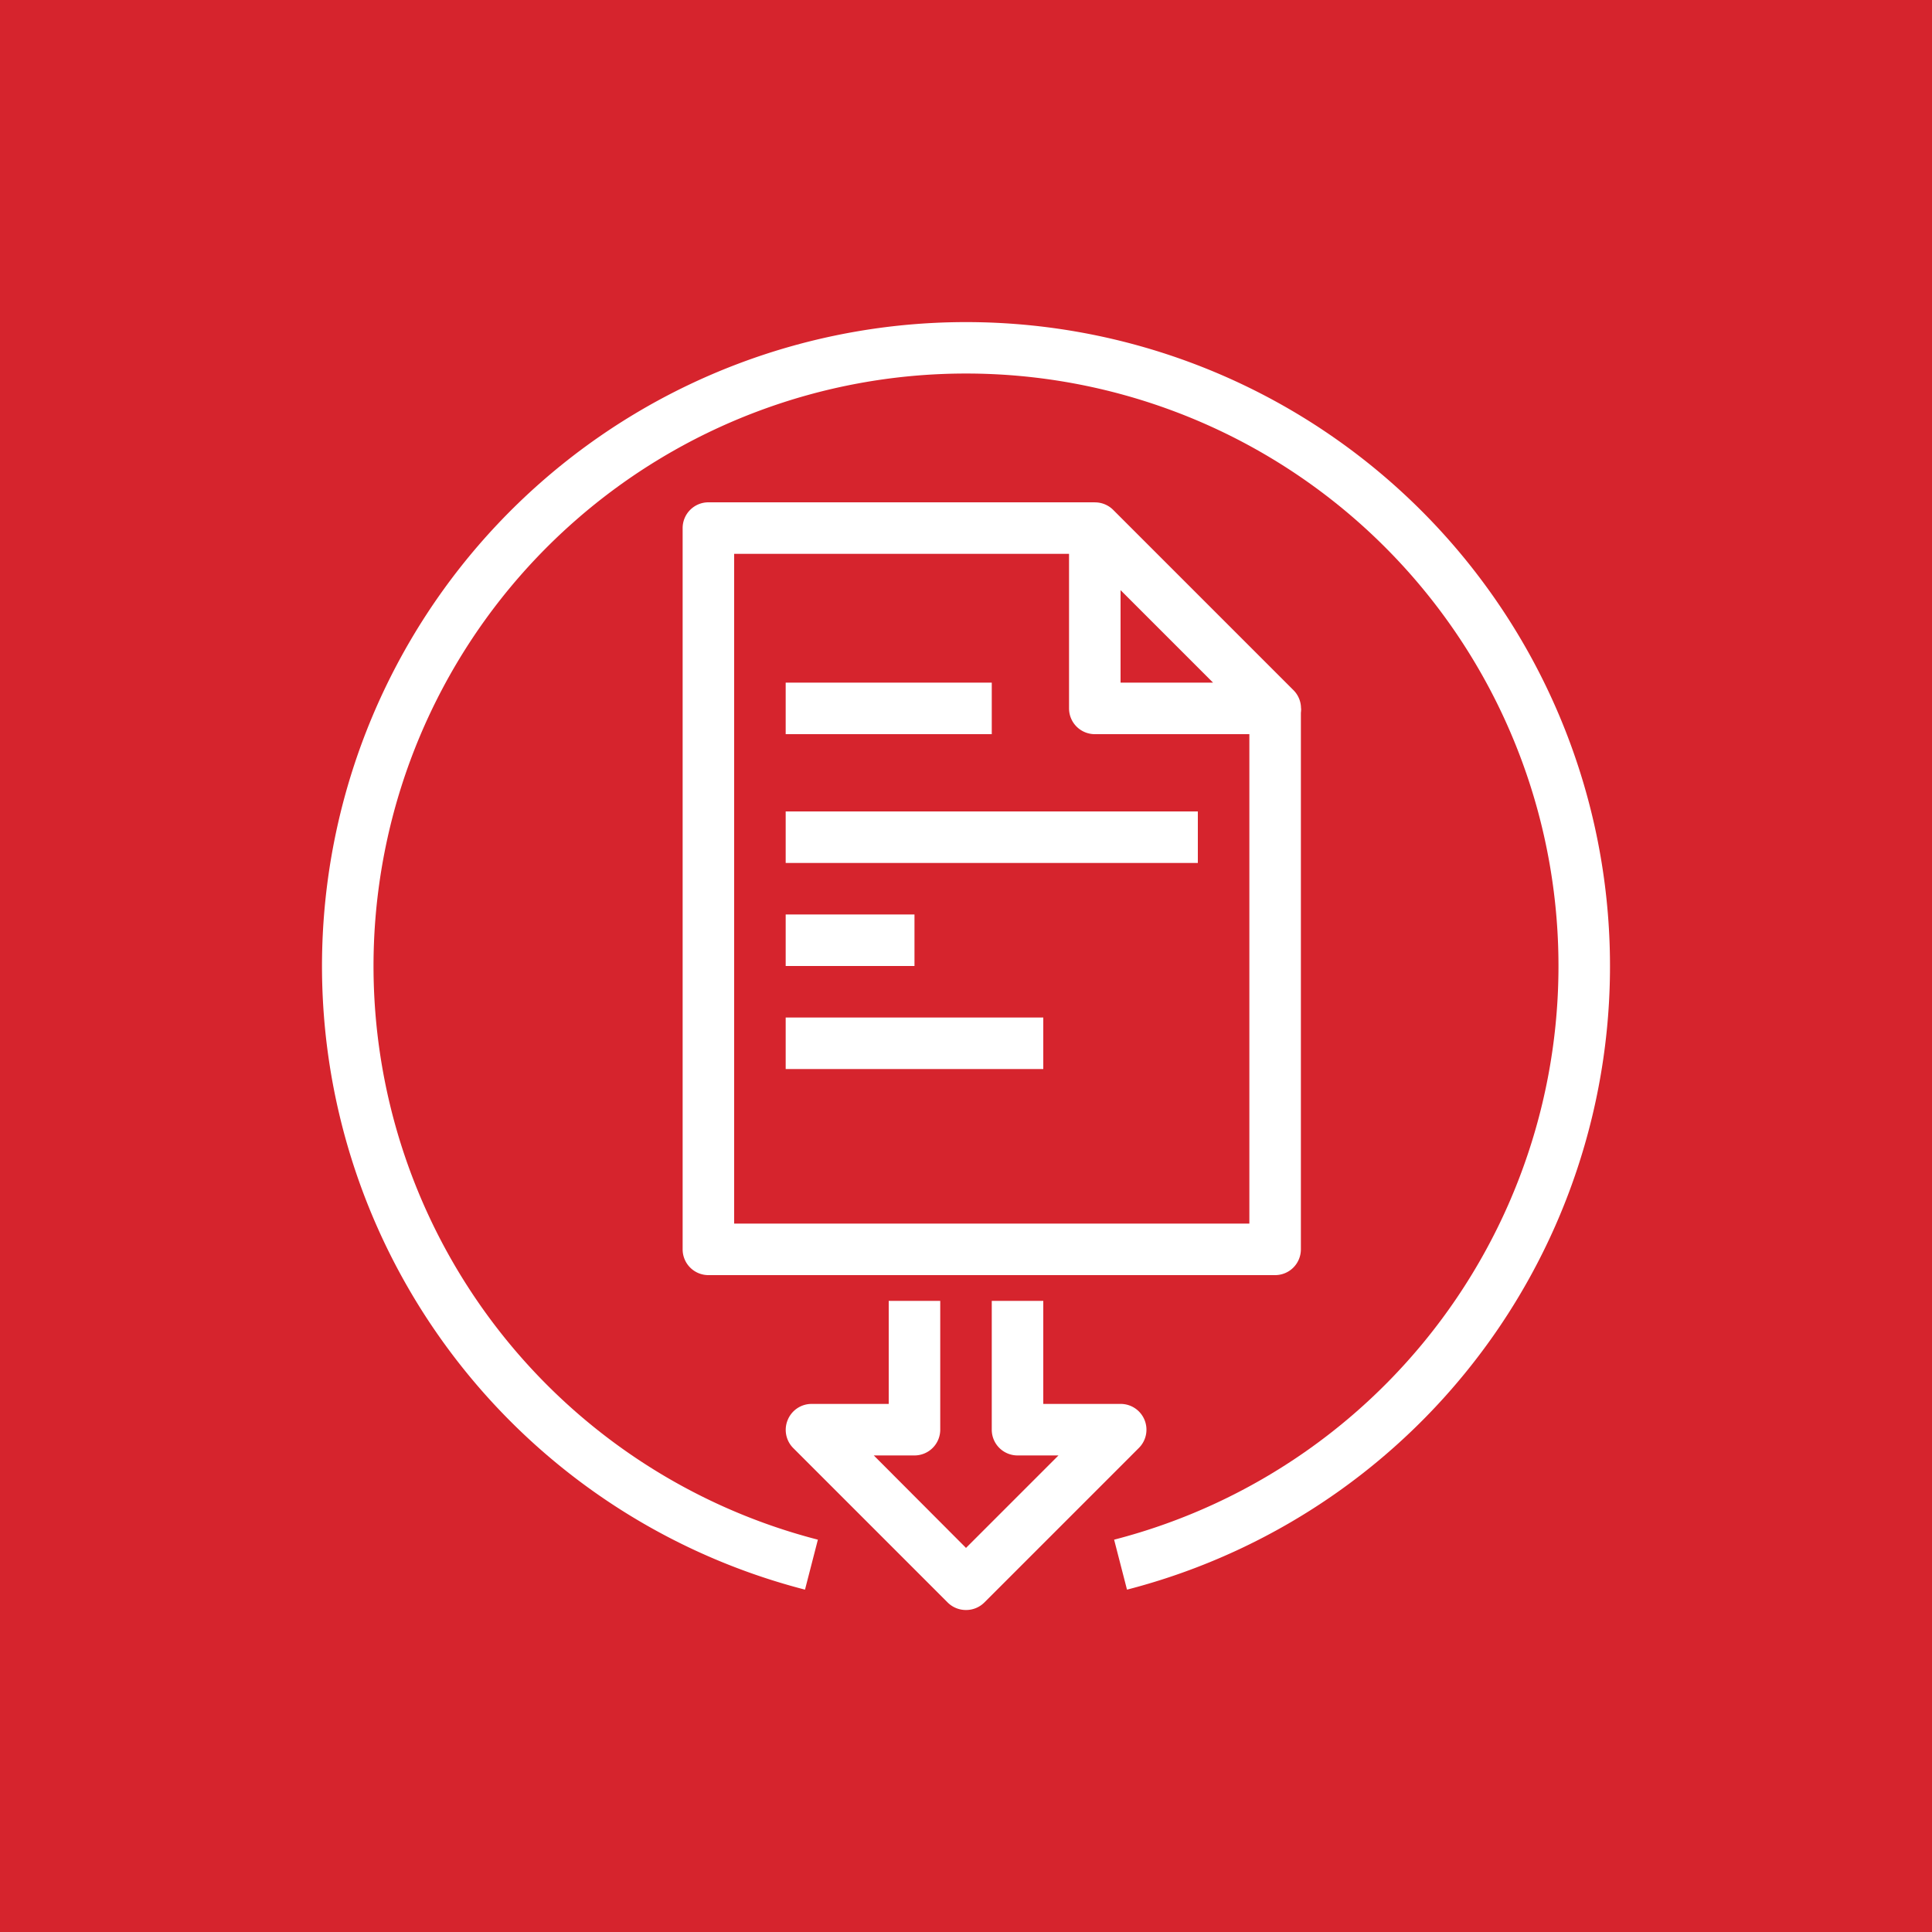 <svg xmlns="http://www.w3.org/2000/svg" viewBox="0 0 75 75"><defs><style>.cls-1{fill:#d6242d}.cls-2{fill:#fff}</style></defs><title>AWS-Artifact_light-bg</title><g id="Reference"><rect id="Red_Light_BG" width="75" height="75" class="cls-1" data-name="Red Light BG"/><g id="Product_Icon" data-name="Product Icon"><path d="M37.5,62.5a1,1,0,0,1-.71-.29l-6-6a1,1,0,0,1-.21-1.09,1,1,0,0,1,.92-.62h3v-4h2v5a1,1,0,0,1-1,1H33.92l3.58,3.59,3.59-3.59H39.5a1,1,0,0,1-1-1v-5h2v4h3a1,1,0,0,1,.93.62,1,1,0,0,1-.22,1.09l-6,6A1,1,0,0,1,37.5,62.5Z" class="cls-2"/><path d="M49.5,49.5h-22a1,1,0,0,1-1-1v-28a1,1,0,0,1,1-1h15v2h-14v26h20v-20h2v21A1,1,0,0,1,49.5,49.5Z" class="cls-2"/><rect width="16" height="2" x="30.5" y="31.5" class="cls-2"/><rect width="5" height="2" x="30.5" y="35.5" class="cls-2"/><rect width="10" height="2" x="30.5" y="39.5" class="cls-2"/><rect width="8" height="2" x="30.5" y="26.5" class="cls-2"/><path d="M43.75,61.71l-.5-1.94a23,23,0,1,0-11.5,0l-.5,1.94a25,25,0,1,1,12.5,0Z" class="cls-2"/><path d="M49.5,28.5h-7a1,1,0,0,1-1-1v-7a1,1,0,0,1,.62-.92,1,1,0,0,1,1.09.21l7,7a1,1,0,0,1,.22,1.09A1,1,0,0,1,49.5,28.5Zm-6-2h3.59L43.5,22.91Z" class="cls-2"/></g></g></svg>